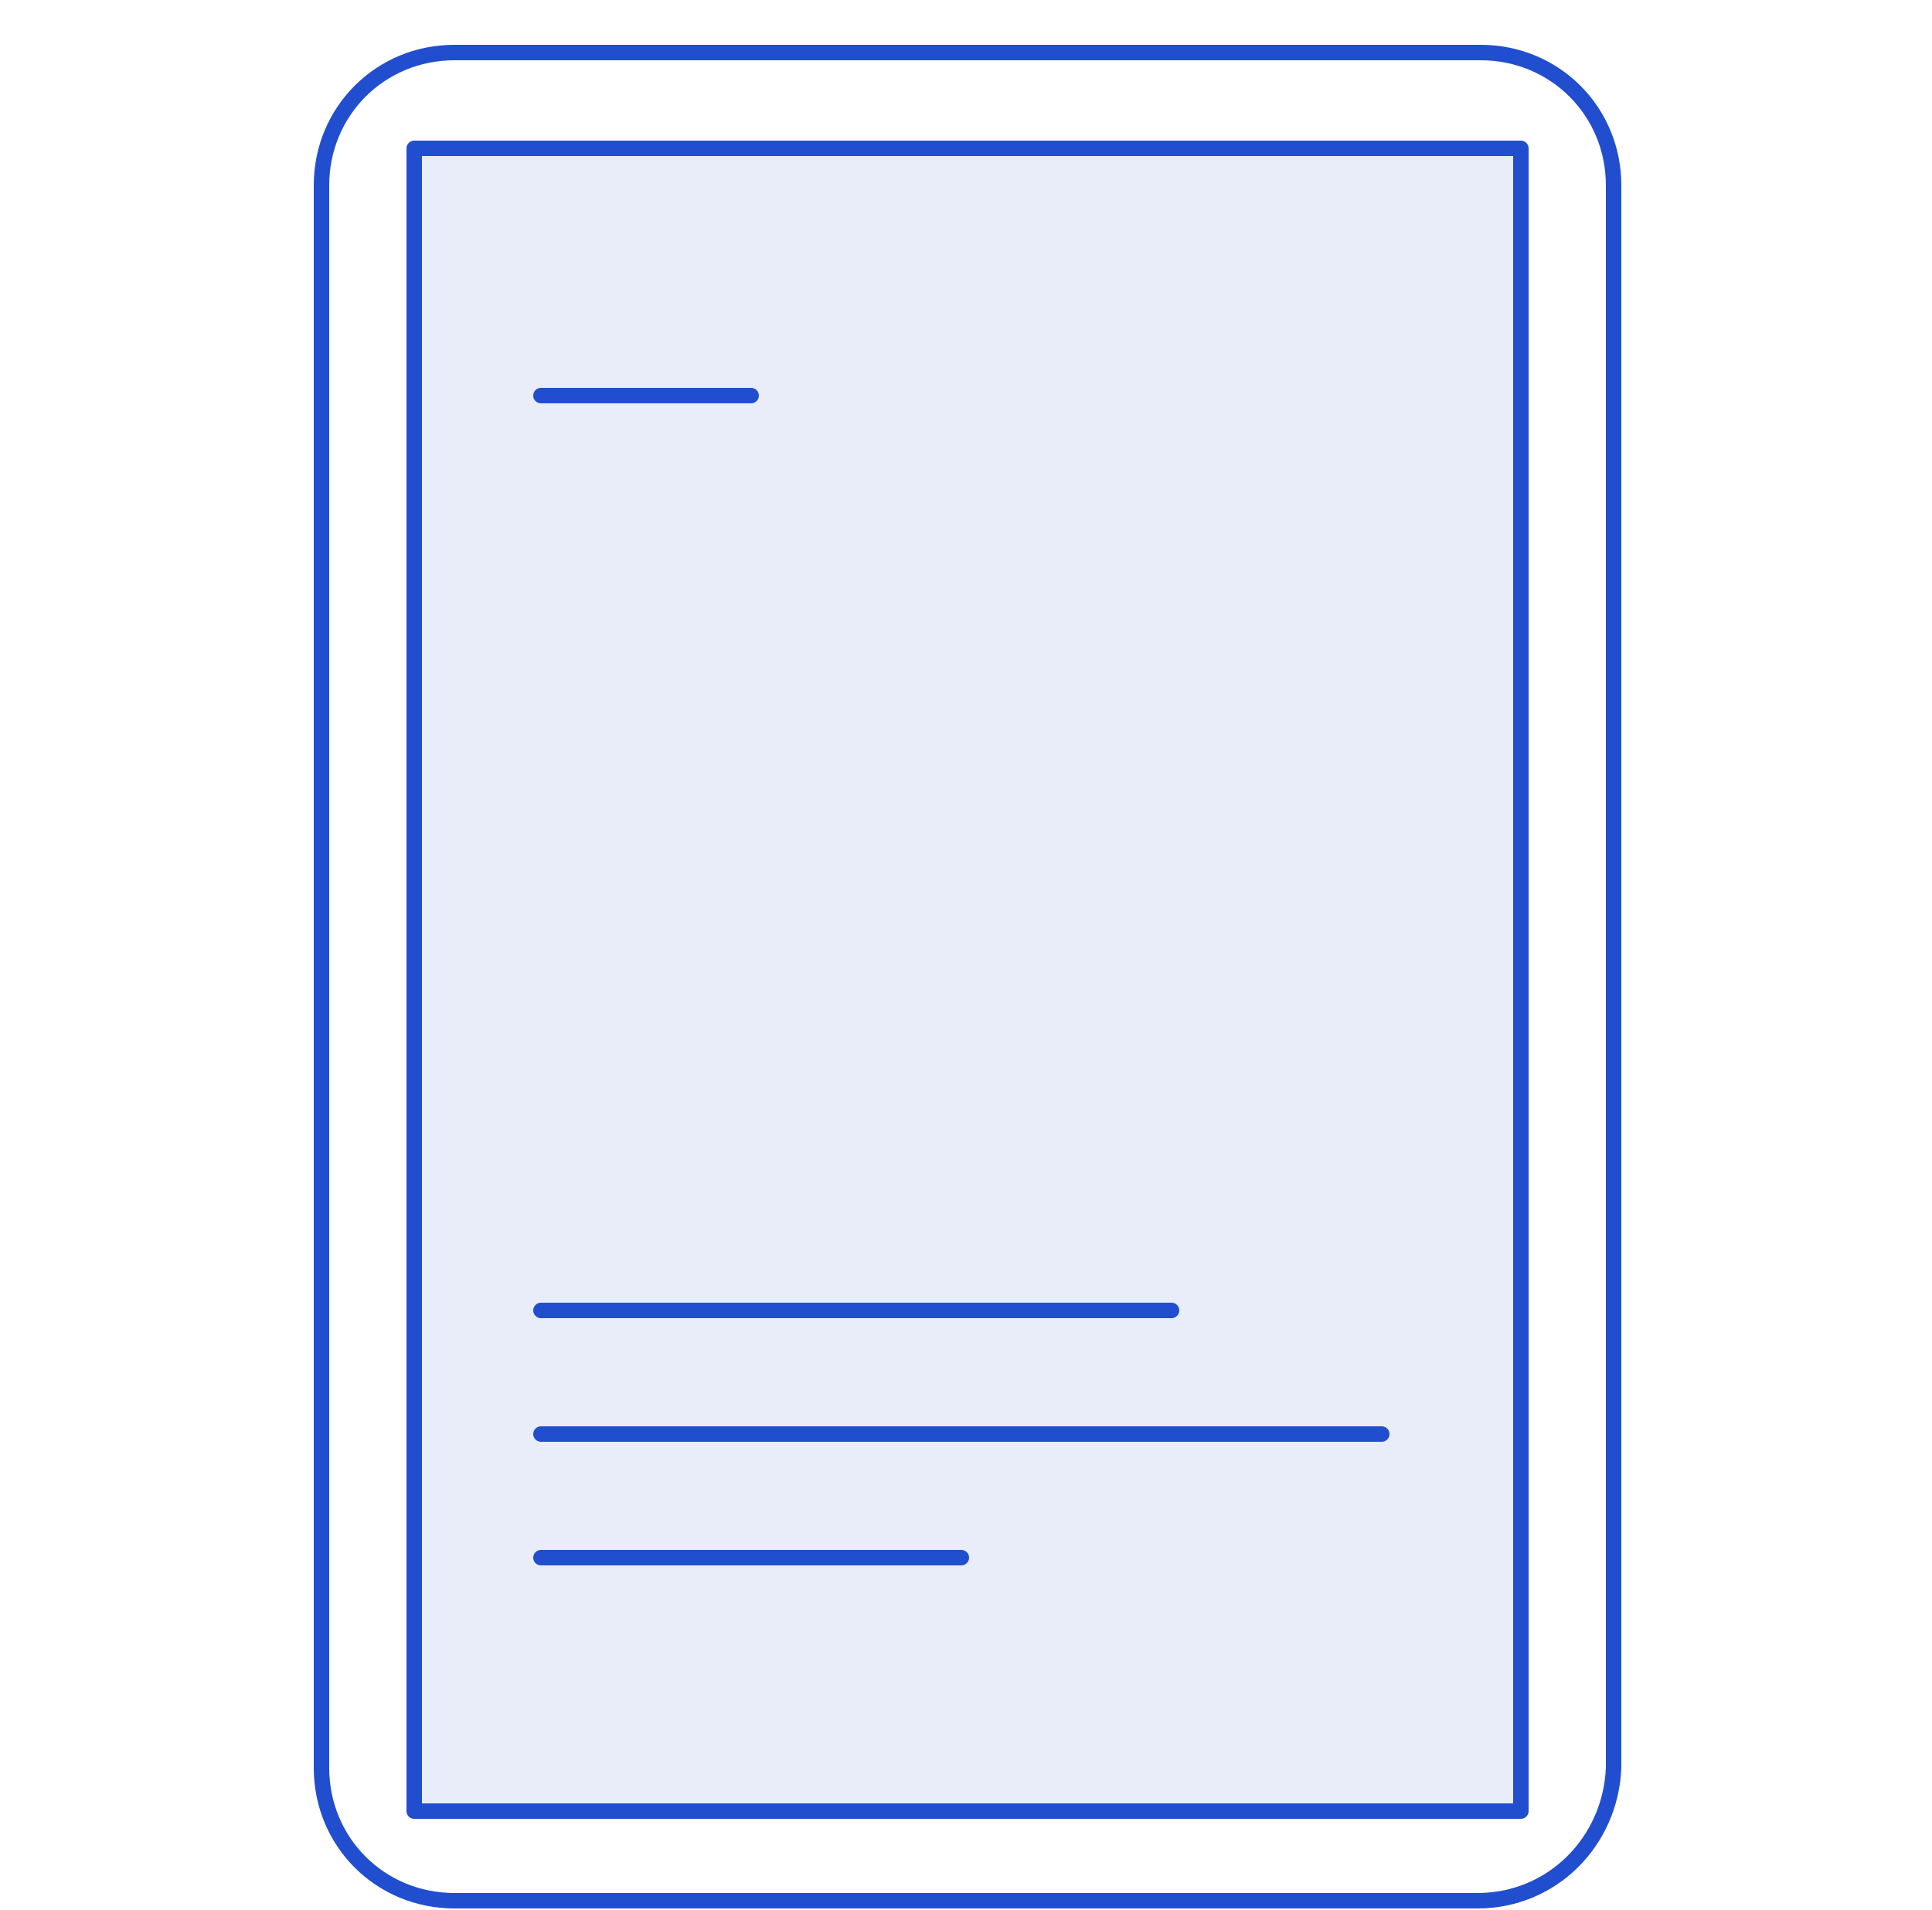<svg id="Layer_1" xmlns="http://www.w3.org/2000/svg" viewBox="0 0 62.5 61.8"><style>.st1{fill:none;stroke:#204ecf;stroke-width:.5;stroke-linecap:round;stroke-linejoin:round;stroke-miterlimit:10}</style><path opacity=".1" fill="#204ecf" d="M13.4 4.8h35.8v53.8H13.4z"/><path class="st1" d="M47.8 61.5H14.7c-2.4 0-4.3-1.9-4.3-4.3V6c0-2.4 1.9-4.3 4.3-4.3h33.2c2.4 0 4.3 1.9 4.3 4.3v51.2c-.1 2.4-2 4.3-4.4 4.3z"/><path class="st1" d="M13.4 4.8h35.8v53.8H13.4z"/><g><path class="st1" d="M17.5 46.4h27.2M17.5 50.4h13.6M17.5 42.4h20.4M17.5 12.8h6.8"/></g></svg>
